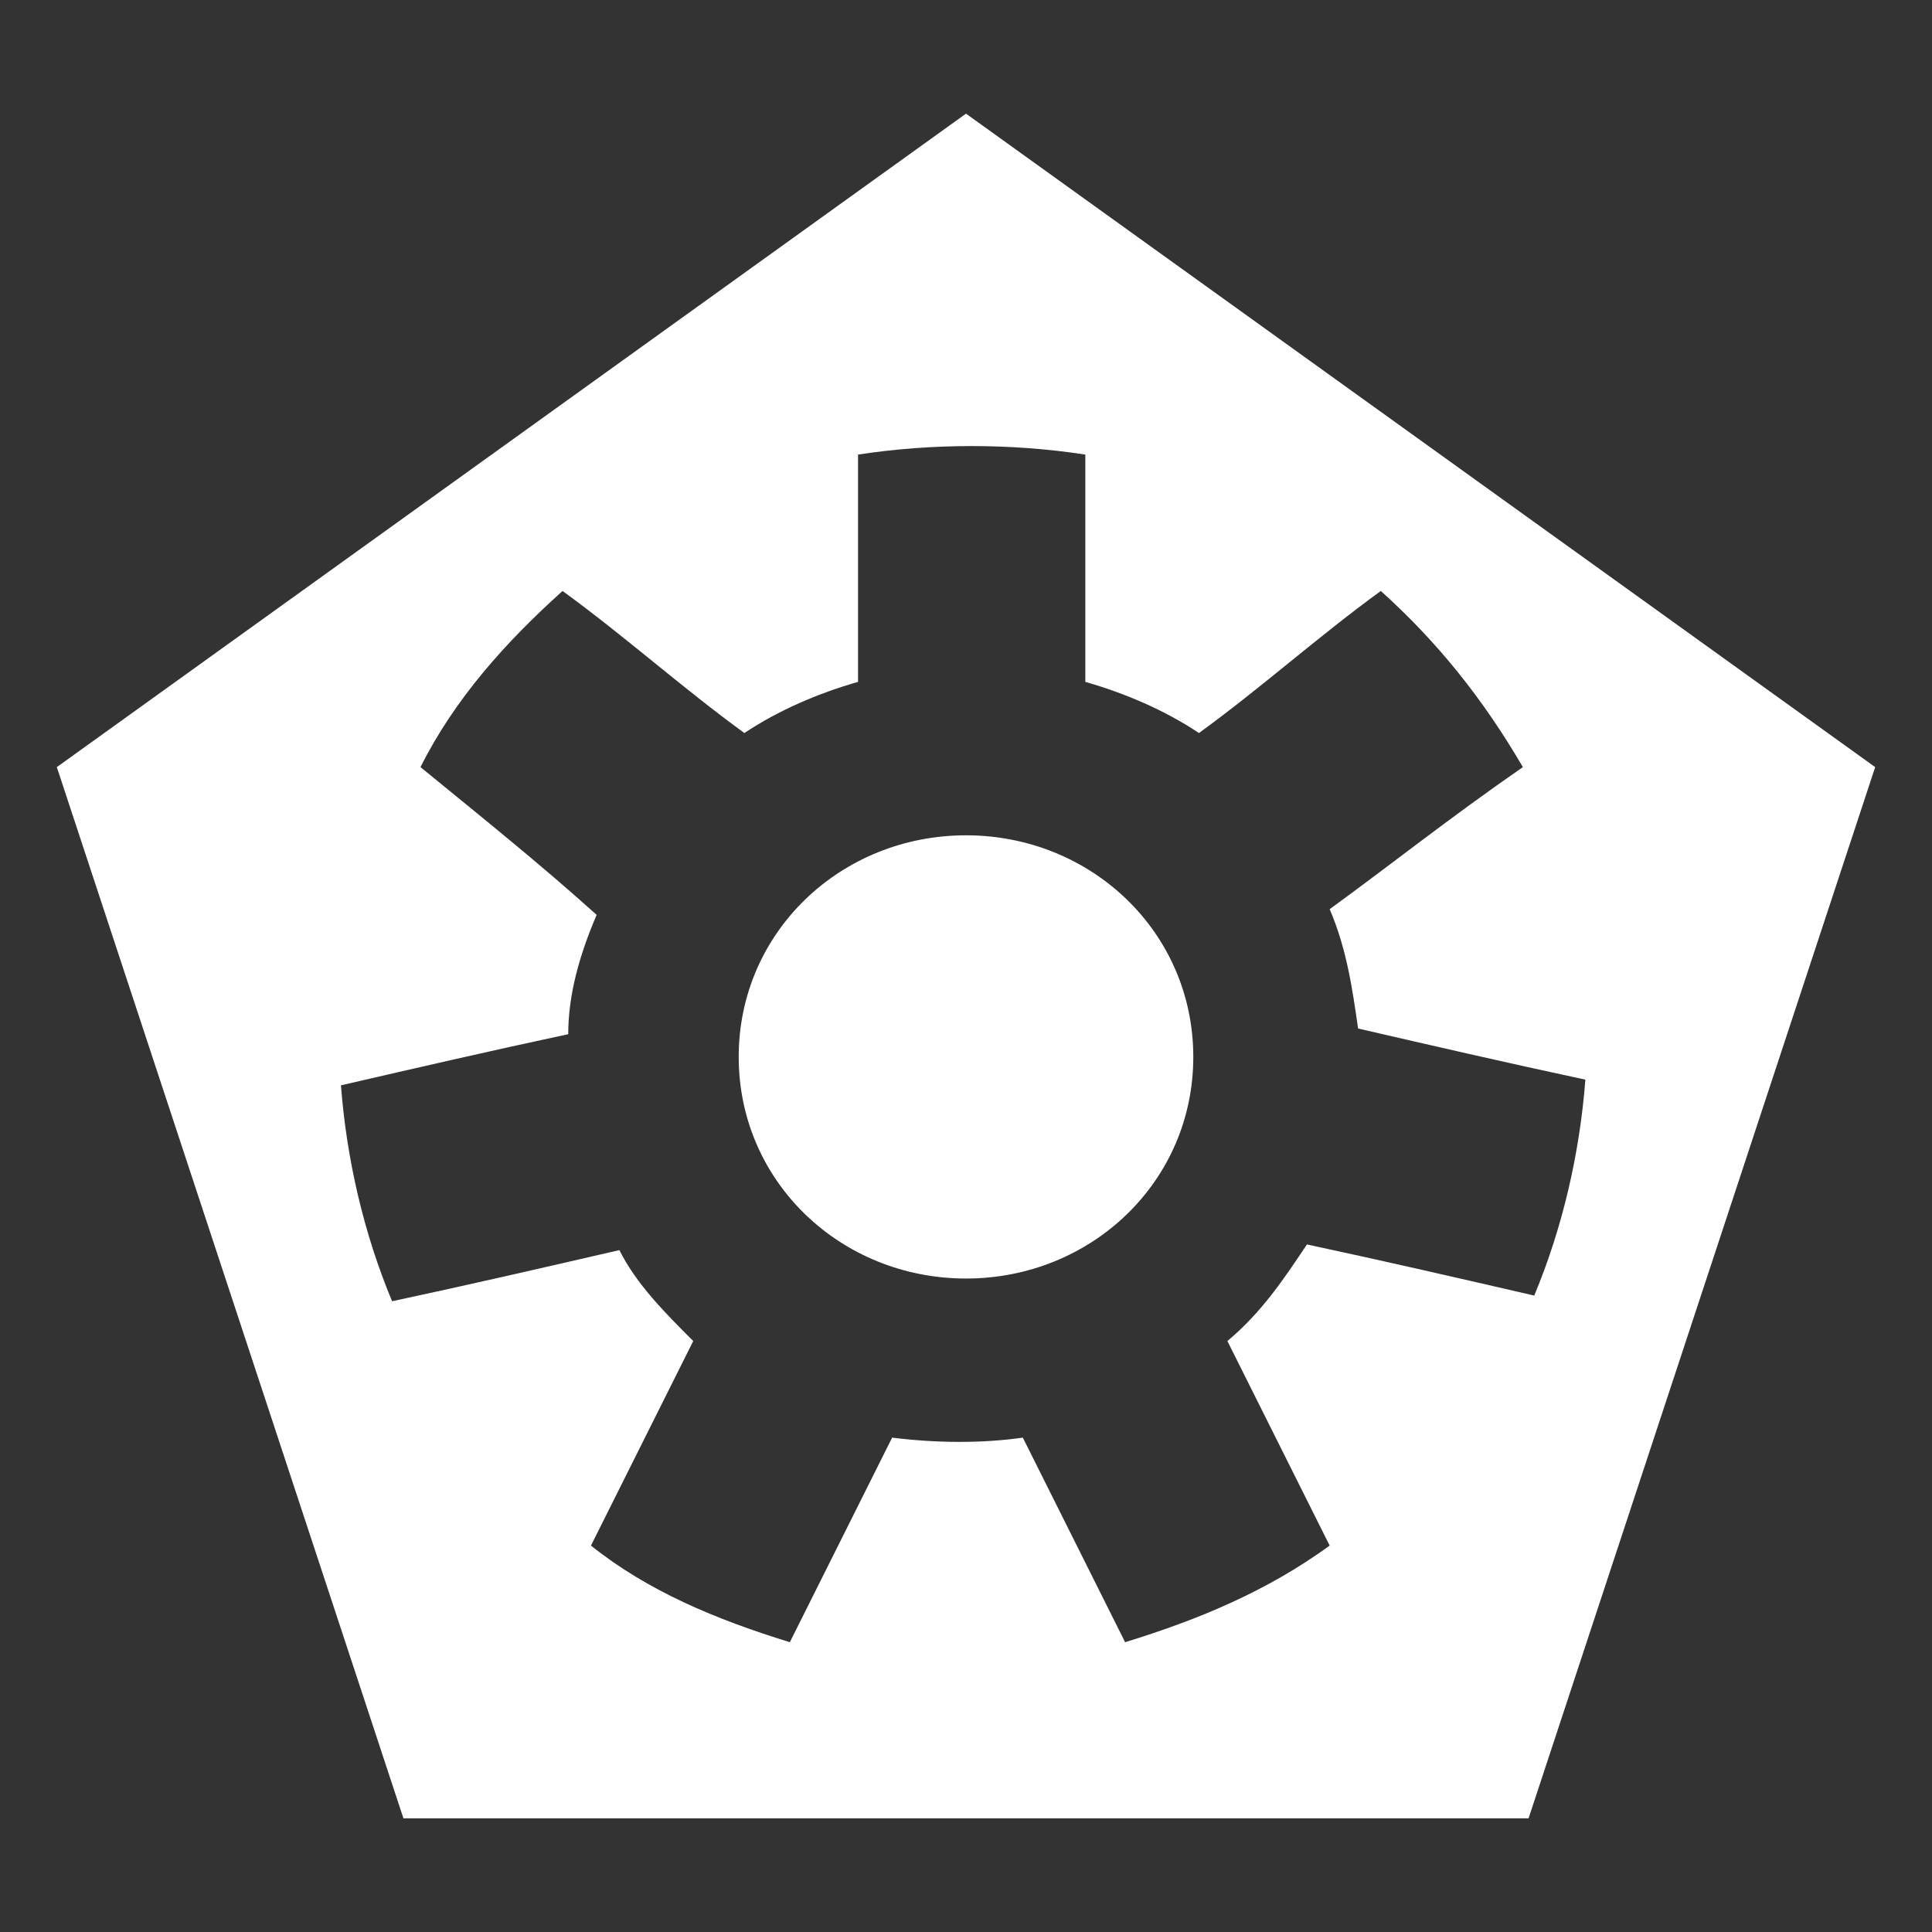 <?xml version="1.0" encoding="utf-8"?>
<!-- Generator: Adobe Illustrator 19.0.0, SVG Export Plug-In . SVG Version: 6.00 Build 0)  -->
<svg version="1.1" id="图层_1" xmlns="http://www.w3.org/2000/svg" xmlns:xlink="http://www.w3.org/1999/xlink" x="0px" y="0px"
	 viewBox="65.2 -7.4 34 34" style="enable-background:new 65.2 -7.4 34 34;" xml:space="preserve">
<rect x="65.2" y="-7.4" width="34" height="34" fill="#333333" stroke="none"/>
<style type="text/css">
	.st0{fill:#fff;}
</style>
<g>
	<g>
		<path class="st0"  d="M82.2-5.4l-16,11.5l6.1,18.5h19.8l6.1-18.5L82.2-5.4z M88.2,14.5c-0.4,0.6-0.8,1.2-1.4,1.7
			c0.6,1.2,1.2,2.4,1.8,3.6c-1.1,0.8-2.3,1.3-3.6,1.7c-0.6-1.2-1.2-2.4-1.8-3.6c-0.7,0.1-1.5,0.1-2.3,0c-0.6,1.2-1.2,2.4-1.8,3.6
			c-1.3-0.4-2.5-0.9-3.5-1.7c0.6-1.2,1.2-2.4,1.8-3.6c-0.5-0.5-1-1-1.3-1.6c-1.3,0.3-2.6,0.6-4,0.9c-0.5-1.2-0.8-2.5-0.9-3.8
			c1.3-0.3,2.6-0.6,4-0.9c0-0.7,0.2-1.4,0.5-2.1c-1-0.9-2-1.7-3.1-2.6c0.6-1.2,1.5-2.2,2.5-3.1c1.1,0.8,2.1,1.7,3.2,2.5
			c0.6-0.4,1.3-0.7,2-0.9v-4c1.3-0.2,2.7-0.2,4,0v4c0.7,0.2,1.4,0.5,2,0.9c1.1-0.8,2.1-1.7,3.2-2.5c1,0.9,1.8,1.9,2.5,3.1
			c-1.3,0.9-2.3,1.7-3.4,2.5c0.3,0.7,0.4,1.4,0.5,2.1c1.3,0.3,2.6,0.6,4,0.9c-0.1,1.3-0.4,2.6-0.9,3.8
			C90.9,15.1,89.6,14.8,88.2,14.5z M82.2,7.3c-2.2,0-4,1.7-4,3.9s1.8,3.9,4,3.9s4-1.7,4-3.9S84.4,7.3,82.2,7.3z"/>
	</g>
</g>
</svg>
